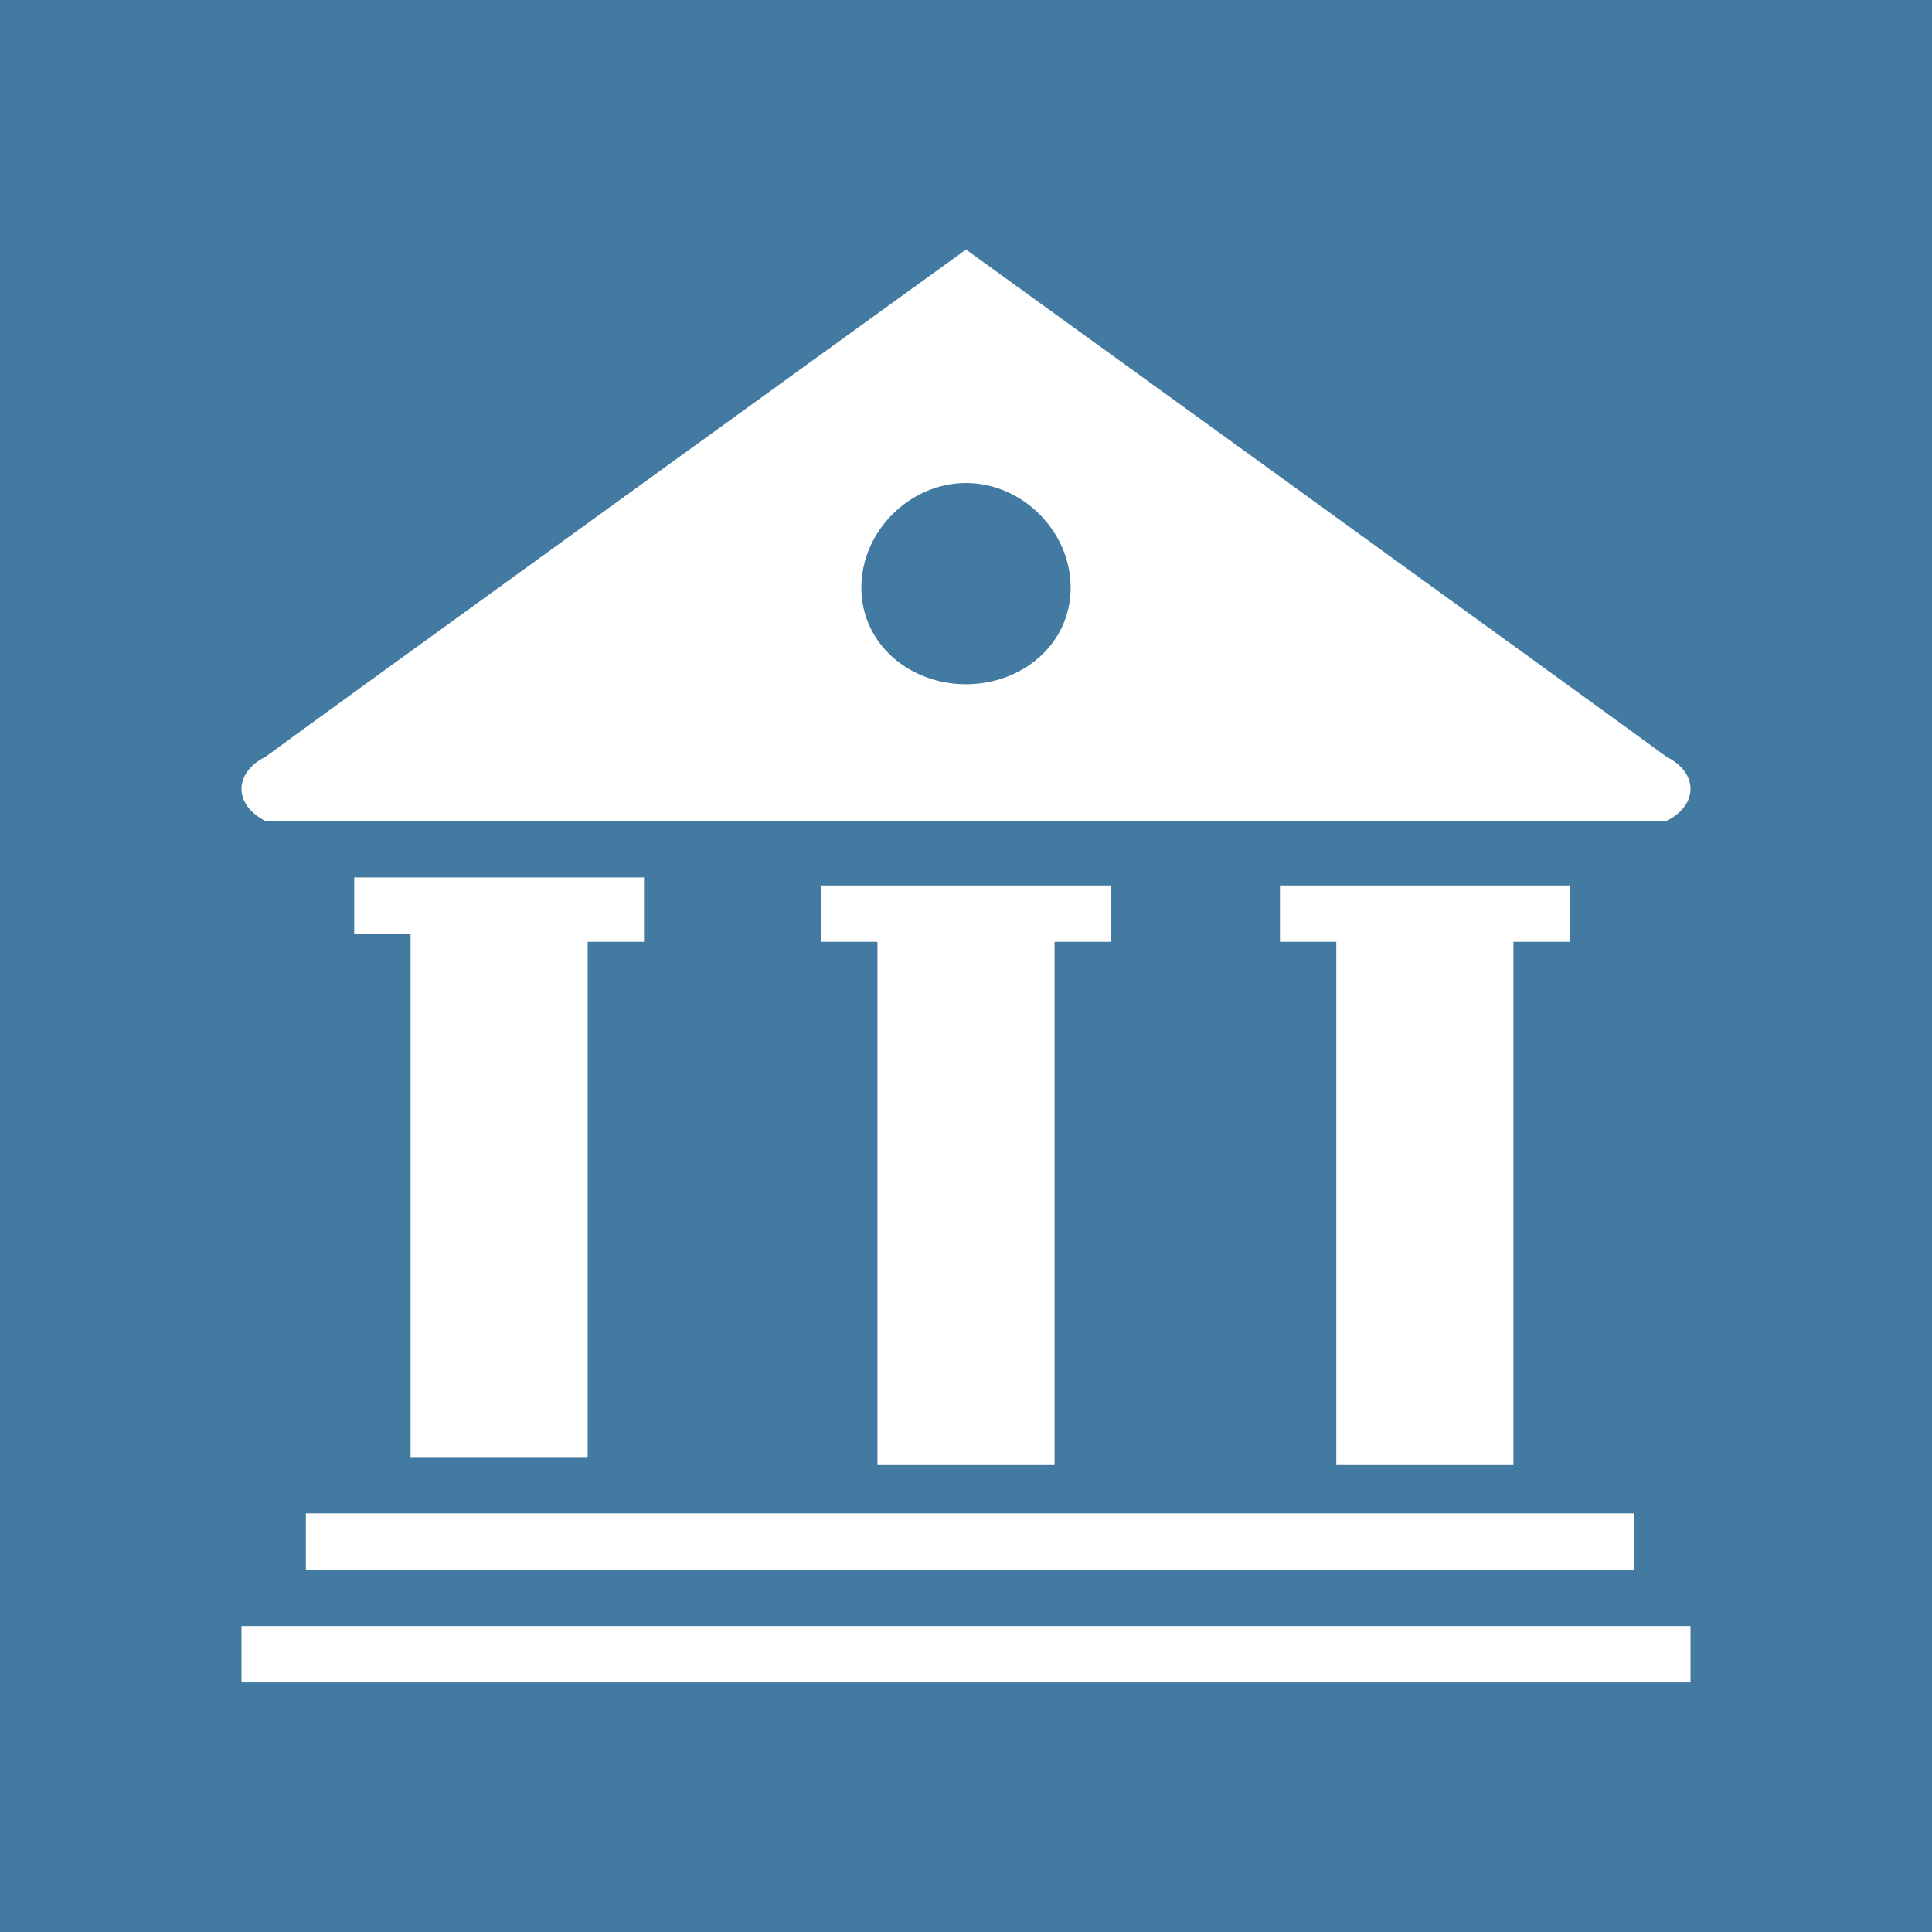 <svg enable-background="new 0 0 24 24" fill="#fff" viewBox="0 0 24 24" xmlns="http://www.w3.org/2000/svg"><path d="m0 0h24v24h-24z" fill="#427aa1"/><path d="m7.3 18.1v-6.4h.7v-.8h-3.6v.7h.7v6.5zm-4-7.9h17.4c.4-.2.4-.6 0-.8-.4-.3-8.7-6.3-8.7-6.3s-8.3 6-8.7 6.3c-.4.2-.4.6 0 .8zm8.7-4.2c.7 0 1.3.6 1.3 1.3s-.6 1.2-1.3 1.2-1.3-.5-1.3-1.2.6-1.3 1.3-1.3zm-8.2 13.5h16.5v-.7h-16.5zm-.8 1.4h18v-.7h-18zm10.1-2.8v-6.4h.7v-.7h-3.6v.7h.7v6.5h2.2zm5.7 0v-6.4h.7v-.7h-3.6v.7h.7v6.5h2.2z"/></svg>